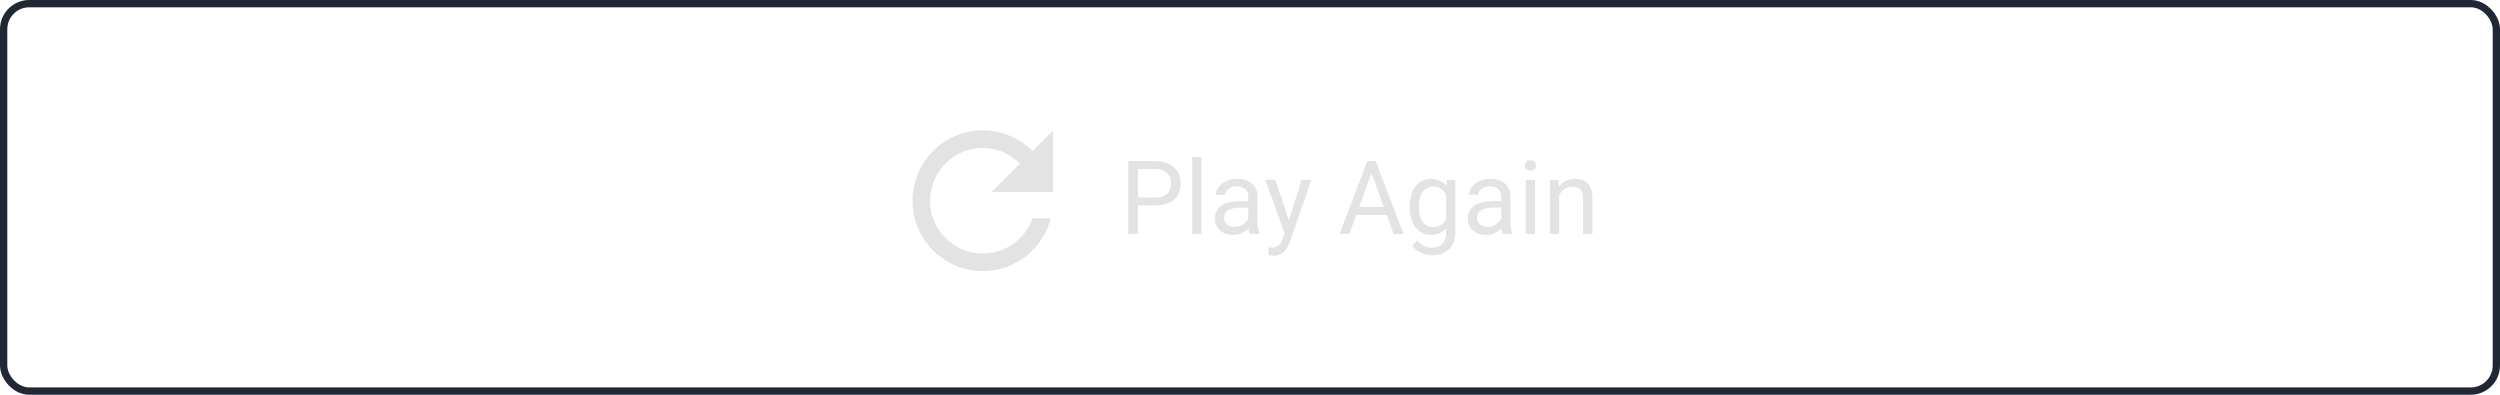 <svg width="342" height="54" viewBox="0 0 342 54" fill="none" xmlns="http://www.w3.org/2000/svg">
<path d="M141.244 20.66C139.499 18.916 137.105 17.833 134.446 17.833C129.128 17.833 124.833 22.14 124.833 27.458C124.833 32.776 129.128 37.083 134.446 37.083C138.934 37.083 142.676 34.015 143.746 29.864H141.244C140.257 32.667 137.586 34.677 134.446 34.677C130.464 34.677 127.227 31.44 127.227 27.458C127.227 23.476 130.464 20.239 134.446 20.239C136.443 20.239 138.224 21.069 139.523 22.381L135.649 26.255H144.071V17.833L141.244 20.66Z" fill="#E3E3E3"/>
<path d="M158.027 28.097H155.368V27.023H158.027C158.542 27.023 158.959 26.941 159.278 26.777C159.597 26.613 159.83 26.385 159.976 26.094C160.126 25.802 160.201 25.469 160.201 25.096C160.201 24.754 160.126 24.433 159.976 24.132C159.83 23.831 159.597 23.59 159.278 23.407C158.959 23.22 158.542 23.127 158.027 23.127H155.676V32H154.356V22.047H158.027C158.779 22.047 159.415 22.177 159.935 22.436C160.454 22.696 160.848 23.056 161.117 23.517C161.386 23.972 161.521 24.494 161.521 25.082C161.521 25.72 161.386 26.265 161.117 26.716C160.848 27.167 160.454 27.511 159.935 27.748C159.415 27.98 158.779 28.097 158.027 28.097ZM164.371 21.5V32H163.1V21.5H164.371ZM170.763 30.735V26.928C170.763 26.636 170.703 26.383 170.585 26.169C170.471 25.95 170.298 25.782 170.065 25.663C169.833 25.545 169.546 25.485 169.204 25.485C168.885 25.485 168.605 25.54 168.363 25.649C168.126 25.759 167.939 25.902 167.803 26.08C167.671 26.258 167.604 26.449 167.604 26.654H166.34C166.34 26.39 166.408 26.128 166.545 25.868C166.682 25.608 166.878 25.374 167.133 25.164C167.393 24.95 167.702 24.781 168.062 24.658C168.427 24.531 168.833 24.467 169.279 24.467C169.817 24.467 170.291 24.558 170.701 24.74C171.116 24.922 171.439 25.198 171.672 25.567C171.909 25.932 172.027 26.39 172.027 26.941V30.387C172.027 30.633 172.048 30.895 172.089 31.173C172.134 31.451 172.201 31.69 172.287 31.891V32H170.968C170.904 31.854 170.854 31.66 170.817 31.419C170.781 31.173 170.763 30.945 170.763 30.735ZM170.981 27.516L170.995 28.404H169.717C169.357 28.404 169.035 28.434 168.753 28.493C168.47 28.548 168.233 28.632 168.042 28.746C167.851 28.86 167.705 29.004 167.604 29.177C167.504 29.345 167.454 29.544 167.454 29.771C167.454 30.004 167.507 30.216 167.611 30.407C167.716 30.599 167.873 30.751 168.083 30.865C168.297 30.975 168.559 31.029 168.869 31.029C169.257 31.029 169.598 30.947 169.895 30.783C170.191 30.619 170.425 30.419 170.599 30.182C170.776 29.945 170.872 29.715 170.886 29.491L171.426 30.1C171.394 30.291 171.307 30.503 171.166 30.735C171.025 30.968 170.836 31.191 170.599 31.405C170.366 31.615 170.088 31.79 169.765 31.932C169.446 32.068 169.086 32.137 168.685 32.137C168.183 32.137 167.743 32.039 167.365 31.843C166.992 31.647 166.7 31.385 166.49 31.057C166.285 30.724 166.183 30.352 166.183 29.942C166.183 29.546 166.26 29.197 166.415 28.896C166.57 28.591 166.793 28.338 167.085 28.138C167.377 27.933 167.728 27.778 168.138 27.673C168.548 27.568 169.006 27.516 169.512 27.516H170.981ZM175.985 31.234L178.043 24.604H179.396L176.43 33.142C176.361 33.324 176.27 33.52 176.156 33.73C176.047 33.944 175.906 34.147 175.732 34.338C175.559 34.529 175.35 34.684 175.104 34.803C174.862 34.926 174.573 34.987 174.235 34.987C174.135 34.987 174.007 34.974 173.853 34.946C173.698 34.919 173.588 34.896 173.524 34.878L173.518 33.852C173.554 33.857 173.611 33.862 173.688 33.866C173.771 33.875 173.827 33.88 173.859 33.88C174.146 33.88 174.39 33.841 174.591 33.764C174.791 33.691 174.96 33.565 175.097 33.388C175.238 33.215 175.359 32.975 175.459 32.67L175.985 31.234ZM174.475 24.604L176.396 30.346L176.724 31.679L175.814 32.144L173.094 24.604H174.475ZM187.887 22.929L184.592 32H183.245L187.039 22.047H187.907L187.887 22.929ZM190.648 32L187.347 22.929L187.326 22.047H188.194L192.002 32H190.648ZM190.478 28.315V29.395H184.886V28.315H190.478ZM197.936 24.604H199.084V31.843C199.084 32.495 198.952 33.05 198.688 33.511C198.423 33.971 198.054 34.32 197.58 34.557C197.111 34.798 196.568 34.919 195.953 34.919C195.698 34.919 195.397 34.878 195.051 34.796C194.709 34.718 194.372 34.584 194.039 34.393C193.711 34.206 193.435 33.953 193.212 33.634L193.875 32.882C194.185 33.255 194.508 33.515 194.846 33.661C195.188 33.807 195.525 33.88 195.857 33.88C196.258 33.88 196.605 33.805 196.896 33.654C197.188 33.504 197.414 33.281 197.573 32.984C197.737 32.693 197.819 32.333 197.819 31.904V26.23L197.936 24.604ZM192.843 28.384V28.24C192.843 27.675 192.909 27.162 193.041 26.702C193.178 26.237 193.371 25.838 193.622 25.506C193.877 25.173 194.185 24.918 194.545 24.74C194.905 24.558 195.311 24.467 195.762 24.467C196.227 24.467 196.632 24.549 196.979 24.713C197.329 24.872 197.626 25.107 197.867 25.417C198.113 25.722 198.307 26.091 198.448 26.524C198.59 26.957 198.688 27.447 198.742 27.994V28.623C198.692 29.165 198.594 29.653 198.448 30.086C198.307 30.519 198.113 30.888 197.867 31.193C197.626 31.499 197.329 31.733 196.979 31.898C196.628 32.057 196.217 32.137 195.748 32.137C195.306 32.137 194.905 32.043 194.545 31.856C194.189 31.67 193.884 31.408 193.629 31.07C193.374 30.733 193.178 30.337 193.041 29.881C192.909 29.421 192.843 28.922 192.843 28.384ZM194.107 28.24V28.384C194.107 28.753 194.144 29.099 194.217 29.423C194.294 29.746 194.41 30.031 194.565 30.277C194.725 30.523 194.928 30.717 195.174 30.858C195.42 30.995 195.714 31.064 196.056 31.064C196.475 31.064 196.821 30.975 197.095 30.797C197.368 30.619 197.585 30.384 197.744 30.093C197.908 29.801 198.036 29.484 198.127 29.143V27.495C198.077 27.244 197.999 27.003 197.895 26.77C197.794 26.534 197.662 26.324 197.498 26.142C197.339 25.955 197.14 25.807 196.903 25.697C196.666 25.588 196.388 25.533 196.069 25.533C195.723 25.533 195.424 25.606 195.174 25.752C194.928 25.893 194.725 26.089 194.565 26.34C194.41 26.586 194.294 26.873 194.217 27.201C194.144 27.525 194.107 27.871 194.107 28.24ZM205.366 30.735V26.928C205.366 26.636 205.307 26.383 205.188 26.169C205.075 25.95 204.901 25.782 204.669 25.663C204.437 25.545 204.149 25.485 203.808 25.485C203.489 25.485 203.208 25.54 202.967 25.649C202.73 25.759 202.543 25.902 202.406 26.08C202.274 26.258 202.208 26.449 202.208 26.654H200.943C200.943 26.39 201.012 26.128 201.148 25.868C201.285 25.608 201.481 25.374 201.736 25.164C201.996 24.95 202.306 24.781 202.666 24.658C203.031 24.531 203.436 24.467 203.883 24.467C204.421 24.467 204.895 24.558 205.305 24.74C205.719 24.922 206.043 25.198 206.275 25.567C206.512 25.932 206.631 26.39 206.631 26.941V30.387C206.631 30.633 206.651 30.895 206.692 31.173C206.738 31.451 206.804 31.69 206.891 31.891V32H205.571C205.507 31.854 205.457 31.66 205.421 31.419C205.384 31.173 205.366 30.945 205.366 30.735ZM205.585 27.516L205.599 28.404H204.32C203.96 28.404 203.639 28.434 203.356 28.493C203.074 28.548 202.837 28.632 202.646 28.746C202.454 28.86 202.308 29.004 202.208 29.177C202.108 29.345 202.058 29.544 202.058 29.771C202.058 30.004 202.11 30.216 202.215 30.407C202.32 30.599 202.477 30.751 202.687 30.865C202.901 30.975 203.163 31.029 203.473 31.029C203.86 31.029 204.202 30.947 204.498 30.783C204.794 30.619 205.029 30.419 205.202 30.182C205.38 29.945 205.476 29.715 205.489 29.491L206.029 30.1C205.997 30.291 205.911 30.503 205.77 30.735C205.628 30.968 205.439 31.191 205.202 31.405C204.97 31.615 204.692 31.79 204.368 31.932C204.049 32.068 203.689 32.137 203.288 32.137C202.787 32.137 202.347 32.039 201.969 31.843C201.595 31.647 201.303 31.385 201.094 31.057C200.889 30.724 200.786 30.352 200.786 29.942C200.786 29.546 200.864 29.197 201.019 28.896C201.174 28.591 201.397 28.338 201.688 28.138C201.98 27.933 202.331 27.778 202.741 27.673C203.151 27.568 203.609 27.516 204.115 27.516H205.585ZM209.994 24.604V32H208.723V24.604H209.994ZM208.627 22.642C208.627 22.436 208.688 22.263 208.812 22.122C208.939 21.981 209.126 21.91 209.372 21.91C209.614 21.91 209.798 21.981 209.926 22.122C210.058 22.263 210.124 22.436 210.124 22.642C210.124 22.838 210.058 23.006 209.926 23.148C209.798 23.284 209.614 23.352 209.372 23.352C209.126 23.352 208.939 23.284 208.812 23.148C208.688 23.006 208.627 22.838 208.627 22.642ZM213.289 26.183V32H212.024V24.604H213.221L213.289 26.183ZM212.988 28.021L212.462 28.001C212.466 27.495 212.542 27.028 212.688 26.6C212.833 26.167 213.038 25.791 213.303 25.472C213.567 25.153 213.882 24.907 214.246 24.733C214.615 24.556 215.023 24.467 215.47 24.467C215.834 24.467 216.162 24.517 216.454 24.617C216.746 24.713 216.994 24.868 217.199 25.082C217.409 25.296 217.568 25.574 217.678 25.916C217.787 26.253 217.842 26.666 217.842 27.153V32H216.57V27.14C216.57 26.752 216.513 26.442 216.399 26.21C216.285 25.973 216.119 25.802 215.9 25.697C215.682 25.588 215.413 25.533 215.094 25.533C214.779 25.533 214.492 25.599 214.232 25.731C213.977 25.864 213.756 26.046 213.569 26.278C213.387 26.511 213.243 26.777 213.139 27.078C213.038 27.374 212.988 27.689 212.988 28.021Z" fill="#E3E3E3"/>
<rect x="0.5" y="0.5" width="341" height="53" rx="3.5" stroke="#212835"/>
</svg>
